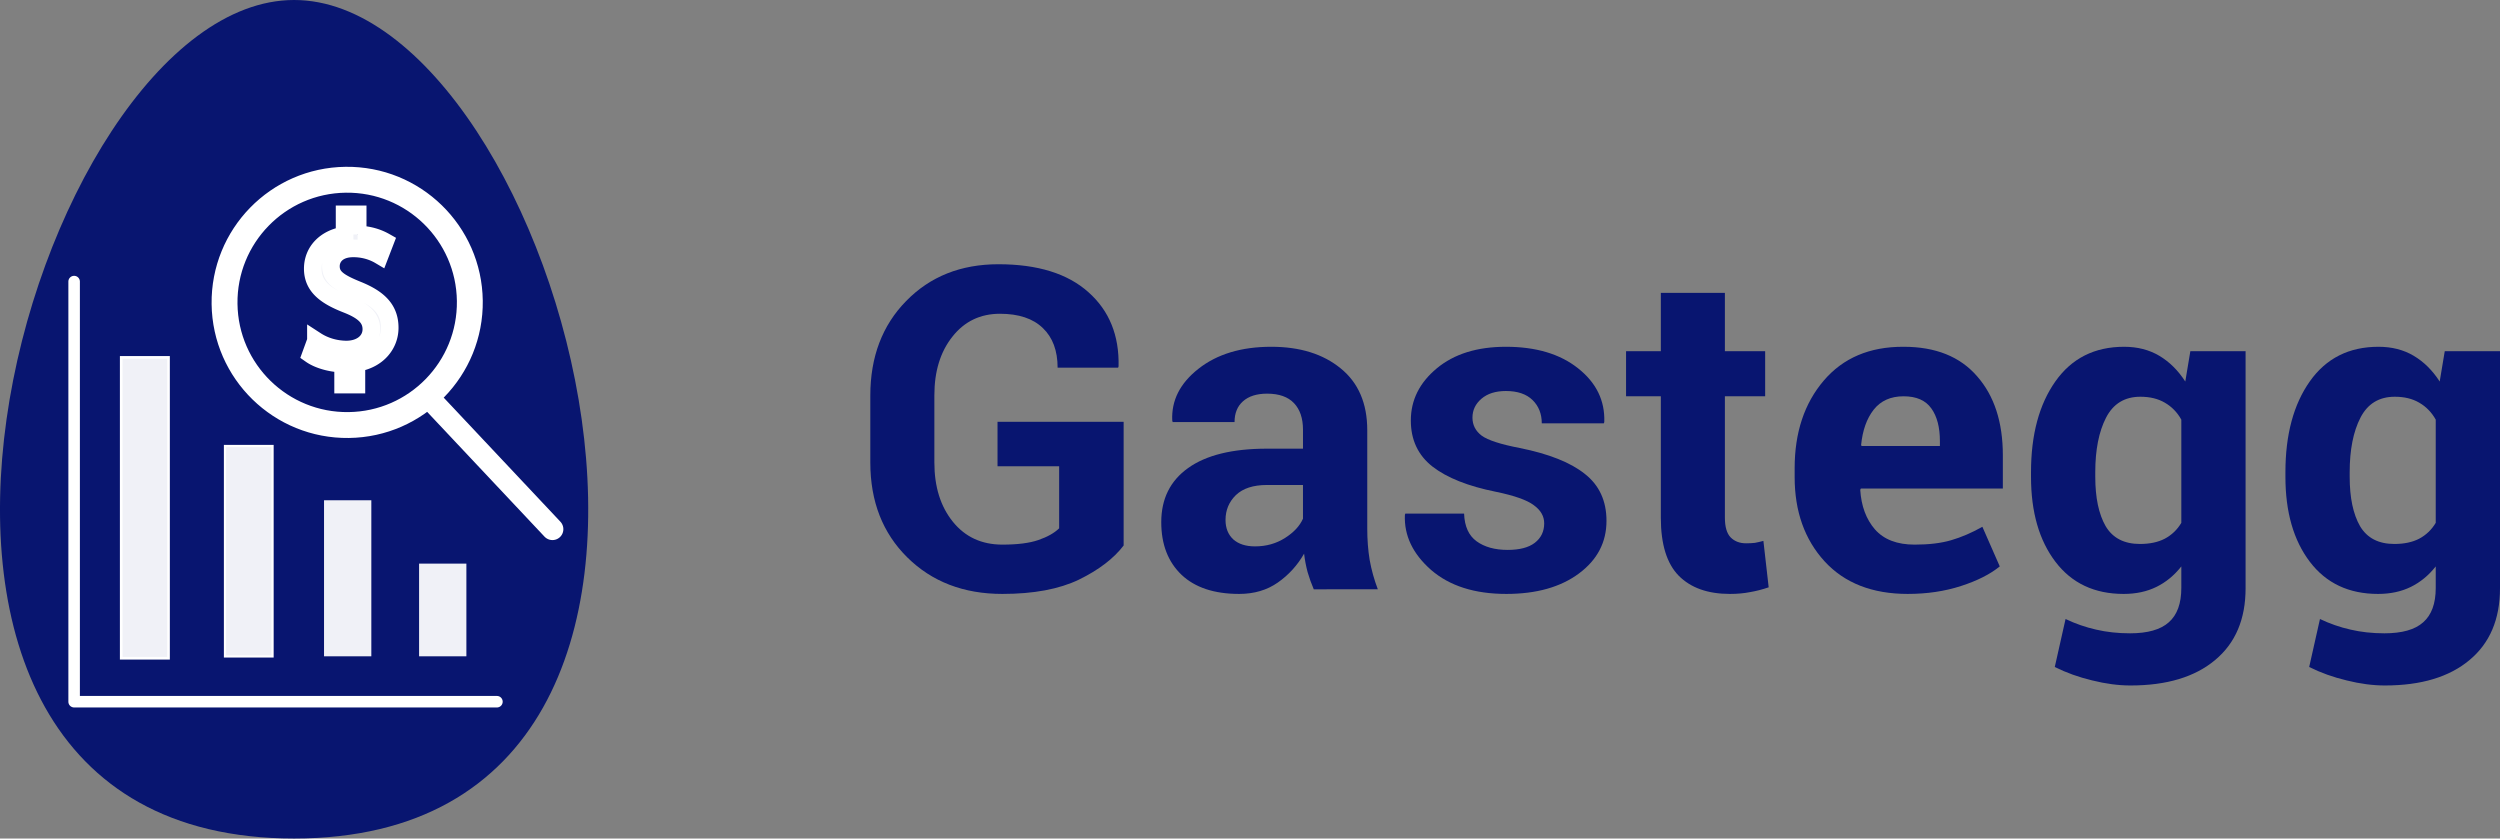 <?xml version="1.0" encoding="UTF-8" standalone="no"?>
<svg
   xmlns:dc="http://purl.org/dc/elements/1.1/"
   xmlns:cc="http://creativecommons.org/ns#"
   xmlns:rdf="http://www.w3.org/1999/02/22-rdf-syntax-ns#"
   xmlns:svg="http://www.w3.org/2000/svg"
   xmlns="http://www.w3.org/2000/svg"
   xmlns:sodipodi="http://sodipodi.sourceforge.net/DTD/sodipodi-0.dtd"
   xmlns:inkscape="http://www.inkscape.org/namespaces/inkscape"
   viewBox="0 0 1294.221 434.09"
   version="1.1"
   id="svg25"
   sodipodi:docname="logo_gastegg_azul_form.svg"
   inkscape:version="0.92.3 (2405546, 2018-03-11)"
   width="1294.221"
   height="434.09">
  <rect x="0" y="0" width="1294.221" height="434.09" fill="#808080" stroke="none"/>
  <sodipodi:namedview
     pagecolor="#ffffff"
     bordercolor="#666666"
     borderopacity="1"
     objecttolerance="10"
     gridtolerance="10"
     guidetolerance="10"
     inkscape:pageopacity="0"
     inkscape:pageshadow="2"
     inkscape:window-width="1360"
     inkscape:window-height="706"
     id="namedview27"
     showgrid="false"
     inkscape:zoom="0.44"
     inkscape:cx="-37.297123"
     inkscape:cy="135.04539"
     inkscape:window-x="-8"
     inkscape:window-y="-8"
     inkscape:window-maximized="1"
     inkscape:current-layer="svg25"
     fit-margin-top="0"
     fit-margin-left="0"
     fit-margin-right="0"
     fit-margin-bottom="0"
     showguides="true"
     inkscape:guide-bbox="true">
    <sodipodi:guide
       position="-38.636,215.909"
       orientation="0,1"
       id="guide908"
       inkscape:locked="false" />
  </sodipodi:namedview>
  <defs
     id="defs13">
    <inkscape:path-effect
       effect="skeletal"
       id="path-effect896"
       is_visible="true"
       pattern="M 0,5 C 0,2.24 2.24,0 5,0 7.76,0 10,2.24 10,5 10,7.76 7.76,10 5,10 2.24,10 0,7.76 0,5 Z"
       copytype="single_stretched"
       prop_scale="1"
       scale_y_rel="false"
       spacing="0"
       normal_offset="0"
       tang_offset="0"
       prop_units="false"
       vertical_pattern="false"
       fuse_tolerance="0" />
    <style
       id="style2">.cls-1{fill:#ffcf00;}.cls-2{fill:#4c5859;fill-rule:evenodd;}.cls-3{fill:url(#Degradado_sin_nombre_10);}</style>
    <radialGradient
       id="Degradado_sin_nombre_10"
       cx="-38.92"
       cy="653.22"
       r="300.49"
       gradientTransform="matrix(0.55,0,0,0.1,-376.45,121.899)"
       gradientUnits="userSpaceOnUse">
      <stop
         offset="0"
         stop-color="#4c5859"
         stop-opacity="0.3"
         id="stop4" />
      <stop
         offset="0.11"
         stop-color="#4c5859"
         stop-opacity="0.25"
         id="stop6" />
      <stop
         offset="0.61"
         stop-color="#4c5859"
         stop-opacity="0.06"
         id="stop8" />
      <stop
         offset="1"
         stop-color="#4c5859"
         stop-opacity="0"
         id="stop10" />
    </radialGradient>
  </defs>
  <title
     id="title15">logo</title>
  <g
     id="Layer_2"
     data-name="Layer 2"
     transform="translate(-0.015)"
     style="fill:#000e6f;fill-opacity:0.941">
    <g
       id="Layer_1-2"
       data-name="Layer 1"
       style="fill:#000e6f;fill-opacity:0.941">
      <path
         class="cls-1"
         d="M 152.27,434.09 C -107.44,434.09 15,0 152.27,0 c 137.27,0 259.73,434.09 0,434.09 z"
         id="path17"
         style="fill:#000e6f;fill-opacity:0.941"
         inkscape:connector-curvature="0" />
    </g>
  </g>
  <path
     inkscape:connector-curvature="0"
     style="fill:#ffffff;fill-opacity:0.941;stroke:#ffffff;stroke-width:9.131;stroke-miterlimit:4;stroke-dasharray:none;stroke-opacity:1"
     d="m 177.632,199.098 v -10.84 c -6.327,-0.107 -12.873,-2.039 -16.691,-4.722 l 2.618,-7.19 a 26.681,23.105 0 0 0 15.709,4.614 c 7.746,0 12.982,-4.4 12.982,-10.517 0,-5.903 -4.255,-9.552 -12.328,-12.772 -11.128,-4.293 -18,-9.23 -18,-18.566 0,-8.908 6.437,-15.669 16.473,-17.279 v -10.84 h 6.764 v 10.41 a 26.543,22.985 0 0 1 14.182,3.756 l -2.728,7.083 a 24.107,20.876 0 0 0 -13.746,-3.649 c -8.4,0 -11.564,4.937 -11.564,9.23 0,5.581 4.036,8.371 13.528,12.235 11.236,4.507 16.909,10.088 16.909,19.64 0,8.478 -6,16.421 -17.237,18.244 v 11.162 z"
     id="path36" />
  <path
     inkscape:connector-curvature="0"
     style="fill:#ffffff;fill-opacity:0.941;stroke:#ffffff;stroke-width:3.185;stroke-linecap:round;stroke-miterlimit:4;stroke-dasharray:none;stroke-opacity:1"
     d="M 257.255,364.652 H 38.376 a 1.385,1.385 0 0 1 -1.385,-1.385 V 145.773 a 1.385,1.385 0 0 1 2.771,0 V 361.881 H 257.255 a 1.385,1.385 0 0 1 0,2.771 z"
     id="path54" />
  <circle
     style="opacity:1;fill:none;fill-opacity:0.941;fill-rule:evenodd;stroke:#ffffff;stroke-width:13.4;stroke-linecap:round;stroke-linejoin:miter;stroke-miterlimit:4;stroke-dasharray:none;stroke-dashoffset:0;stroke-opacity:1;paint-order:markers fill stroke"
     id="path890"
     cx="177.747"
     cy="158.797"
     transform="rotate(-0.722)"
     r="63.496" />
  <path
     style="fill:#ffffff;fill-opacity:0.941;stroke:#ffffff;stroke-width:11.294;stroke-linecap:round;stroke-linejoin:miter;stroke-miterlimit:4;stroke-dasharray:none;stroke-opacity:1"
     d="m 221.618,205.496 64.381,68.45"
     id="path898"
     inkscape:connector-curvature="0" />
  <rect
     style="fill:#ffffff;fill-opacity:0.941;stroke-width:1.412"
     x="-241.442"
     y="291.778"
     width="24.483"
     height="47.985"
     id="rect46"
     transform="scale(-1,1)" />
  <rect
     style="fill:#ffffff;fill-opacity:0.941;stroke-width:1.216"
     x="-192.235"
     y="258.981"
     width="24.483"
     height="80.781"
     id="rect48"
     transform="scale(-1,1)" />
  <rect
     style="fill:#ffffff;fill-opacity:0.941;stroke:#ffffff;stroke-width:1.149;stroke-opacity:1"
     x="-141.095"
     y="230.887"
     width="24.62"
     height="108.944"
     id="rect50"
     transform="scale(-1,1)" />
  <rect
     style="fill:#ffffff;fill-opacity:0.941;stroke:#ffffff;stroke-width:1.37;stroke-opacity:1"
     x="-87.238"
     y="185.014"
     width="24.483"
     height="155.755"
     id="rect50-2"
     transform="scale(-1,1)" />
  <g
     aria-label="Gastegg"
     transform="translate(-242.545,-344.545)"
     style="font-style:normal;font-weight:normal;font-size:213.333px;line-height:1.25;font-family:sans-serif;letter-spacing:0px;word-spacing:0px;fill:#000e6f;fill-opacity:0.941;stroke:none"
     id="flowRoot839">
    <path
       d="m 824.234,626.947 q -7.747,10.14 -23.128,17.66 -15.381,7.406 -39.648,7.406 -30.078,0 -49.219,-18.913 -19.141,-18.913 -19.141,-49.105 v -34.635 q 0,-30.078 18.571,-48.991 18.571,-19.027 47.738,-19.027 30.42,0 46.598,14.469 16.178,14.355 15.609,38.395 l -0.228,0.684 h -31.331 q 0,-13.216 -7.633,-20.508 -7.633,-7.406 -22.217,-7.406 -15.267,0 -24.609,11.849 -9.342,11.735 -9.342,30.306 v 34.863 q 0,18.799 9.57,30.648 9.57,11.849 25.635,11.849 11.849,0 18.685,-2.393 6.95,-2.393 10.71,-6.038 v -32.129 h -31.901 v -23.014 h 65.283 z"
       style="font-style:normal;font-variant:normal;font-weight:bold;font-stretch:normal;font-size:233.333px;font-family:roboto;-inkscape-font-specification:'roboto Bold';fill:#000e6f;fill-opacity:0.941"
       id="path847"
       inkscape:connector-curvature="0" />
    <path
       d="m 922.671,649.62 q -1.823,-4.215 -3.19,-8.887 -1.253,-4.671 -1.823,-9.57 -5.127,9.001 -13.558,14.925 -8.431,5.924 -20.052,5.924 -19.368,0 -29.85,-9.912 -10.482,-10.026 -10.482,-27.23 0,-18.115 13.9,-28.027 14.014,-10.026 40.788,-10.026 h 18.685 v -9.798 q 0,-8.887 -4.671,-13.786 -4.671,-4.899 -13.9,-4.899 -8.089,0 -12.533,3.988 -4.329,3.874 -4.329,10.71 h -32.015 l -0.228,-0.684 q -0.798,-15.609 13.558,-26.888 14.469,-11.393 37.712,-11.393 22.217,0 35.889,11.165 13.786,11.165 13.786,32.015 v 50.928 q 0,8.659 1.253,16.292 1.367,7.633 4.215,15.153 z m -30.42,-22.217 q 8.659,0 15.495,-4.329 6.836,-4.329 9.342,-10.026 v -17.432 h -18.685 q -10.596,0 -16.064,5.241 -5.355,5.241 -5.355,12.874 0,6.266 3.988,10.026 4.102,3.646 11.279,3.646 z"
       style="font-style:normal;font-variant:normal;font-weight:bold;font-stretch:normal;font-size:233.333px;font-family:roboto;-inkscape-font-specification:'roboto Bold';fill:#000e6f;fill-opacity:0.941"
       id="path849"
       inkscape:connector-curvature="0" />
    <path
       d="m 1041.958,615.44 q 0,-5.469 -5.355,-9.342 -5.241,-3.988 -19.596,-6.95 -21.647,-4.329 -32.926,-13.102 -11.165,-8.773 -11.165,-23.812 0,-15.837 13.444,-27.002 13.444,-11.165 35.775,-11.165 23.356,0 37.37,11.165 14.128,11.165 13.558,27.799 l -0.228,0.684 h -32.129 q 0,-7.406 -4.785,-12.077 -4.785,-4.671 -13.786,-4.671 -7.975,0 -12.646,3.988 -4.671,3.988 -4.671,9.798 0,5.697 4.785,9.342 4.899,3.532 19.71,6.38 22.673,4.557 33.724,13.444 11.165,8.773 11.165,24.268 0,16.634 -14.242,27.23 -14.242,10.596 -37.598,10.596 -24.609,0 -38.965,-12.419 -14.242,-12.533 -13.558,-28.483 l 0.228,-0.684 h 30.42 q 0.342,9.912 6.494,14.355 6.152,4.443 16.064,4.443 9.229,0 14.014,-3.646 4.899,-3.76 4.899,-10.14 z"
       style="font-style:normal;font-variant:normal;font-weight:bold;font-stretch:normal;font-size:233.333px;font-family:roboto;-inkscape-font-specification:'roboto Bold';fill:#000e6f;fill-opacity:0.941"
       id="path851"
       inkscape:connector-curvature="0" />
    <path
       d="m 1135.497,496.153 v 30.192 h 20.85 v 23.356 h -20.85 v 62.777 q 0,7.178 2.962,10.254 3.076,3.076 7.975,3.076 2.62,0 4.557,-0.228 1.937,-0.342 4.443,-1.025 l 2.734,24.04 q -5.013,1.709 -9.798,2.507 -4.671,0.911 -10.254,0.911 -17.204,0 -26.546,-9.456 -9.229,-9.456 -9.229,-29.964 v -62.891 h -18.001 v -23.356 h 18.001 v -30.192 z"
       style="font-style:normal;font-variant:normal;font-weight:bold;font-stretch:normal;font-size:233.333px;font-family:roboto;-inkscape-font-specification:'roboto Bold';fill:#000e6f;fill-opacity:0.941"
       id="path853"
       inkscape:connector-curvature="0" />
    <path
       d="m 1230.175,652.012 q -27.572,0 -43.066,-16.862 -15.495,-16.976 -15.495,-43.636 v -4.557 q 0,-27.686 15.039,-45.345 15.039,-17.66 41.357,-17.546 24.837,0 38.053,15.267 13.33,15.153 13.33,40.902 v 17.204 h -73.486 l -0.342,0.684 q 0.797,12.646 7.633,20.508 6.95,7.861 20.508,7.861 11.165,0 18.913,-2.279 7.861,-2.279 16.178,-6.95 l 9.001,20.508 q -7.406,6.038 -20.052,10.14 -12.646,4.102 -27.572,4.102 z m -2.165,-102.311 q -10.026,0 -15.495,6.95 -5.355,6.836 -6.494,18.229 l 0.228,0.57 h 40.56 v -2.507 q 0,-10.824 -4.443,-16.976 -4.443,-6.266 -14.355,-6.266 z"
       style="font-style:normal;font-variant:normal;font-weight:bold;font-stretch:normal;font-size:233.333px;font-family:roboto;-inkscape-font-specification:'roboto Bold';fill:#000e6f;fill-opacity:0.941"
       id="path855"
       inkscape:connector-curvature="0" />
    <path
       d="m 1293.977,589.008 q 0,-29.167 12.646,-47.054 12.646,-17.887 35.547,-17.887 10.368,0 18.229,4.671 7.861,4.671 13.444,13.33 l 2.62,-15.723 h 28.597 v 122.705 q 0,24.04 -15.723,37.142 -15.723,13.216 -43.864,13.216 -9.342,0 -19.824,-2.62 -10.482,-2.507 -19.369,-6.95 l 5.583,-24.837 q 7.633,3.646 15.723,5.469 8.203,1.937 17.66,1.937 13.672,0 20.052,-5.697 6.494,-5.697 6.494,-17.773 v -11.165 q -5.469,6.95 -12.874,10.596 -7.406,3.646 -16.976,3.646 -22.673,0 -35.319,-16.634 -12.646,-16.634 -12.646,-43.978 z m 33.268,2.393 q 0,16.178 5.355,25.521 5.469,9.229 17.773,9.229 7.633,0 12.874,-2.734 5.355,-2.848 8.545,-8.203 v -53.434 q -3.19,-5.697 -8.545,-8.773 -5.241,-3.076 -12.646,-3.076 -12.191,0 -17.773,10.824 -5.583,10.824 -5.583,28.255 z"
       style="font-style:normal;font-variant:normal;font-weight:bold;font-stretch:normal;font-size:233.333px;font-family:roboto;-inkscape-font-specification:'roboto Bold';fill:#000e6f;fill-opacity:0.941"
       id="path857"
       inkscape:connector-curvature="0" />
    <path
       d="m 1425.682,589.008 q 0,-29.167 12.646,-47.054 12.646,-17.887 35.547,-17.887 10.368,0 18.229,4.671 7.861,4.671 13.444,13.33 l 2.62,-15.723 h 28.597 v 122.705 q 0,24.04 -15.723,37.142 -15.723,13.216 -43.864,13.216 -9.342,0 -19.824,-2.62 -10.482,-2.507 -19.369,-6.95 l 5.583,-24.837 q 7.633,3.646 15.723,5.469 8.203,1.937 17.66,1.937 13.672,0 20.052,-5.697 6.494,-5.697 6.494,-17.773 v -11.165 q -5.469,6.95 -12.874,10.596 -7.406,3.646 -16.976,3.646 -22.672,0 -35.319,-16.634 -12.646,-16.634 -12.646,-43.978 z m 33.268,2.393 q 0,16.178 5.355,25.521 5.469,9.229 17.773,9.229 7.633,0 12.874,-2.734 5.355,-2.848 8.545,-8.203 v -53.434 q -3.19,-5.697 -8.545,-8.773 -5.241,-3.076 -12.646,-3.076 -12.191,0 -17.773,10.824 -5.583,10.824 -5.583,28.255 z"
       style="font-style:normal;font-variant:normal;font-weight:bold;font-stretch:normal;font-size:233.333px;font-family:roboto;-inkscape-font-specification:'roboto Bold';fill:#000e6f;fill-opacity:0.941"
       id="path859"
       inkscape:connector-curvature="0" />
  </g>
</svg>
